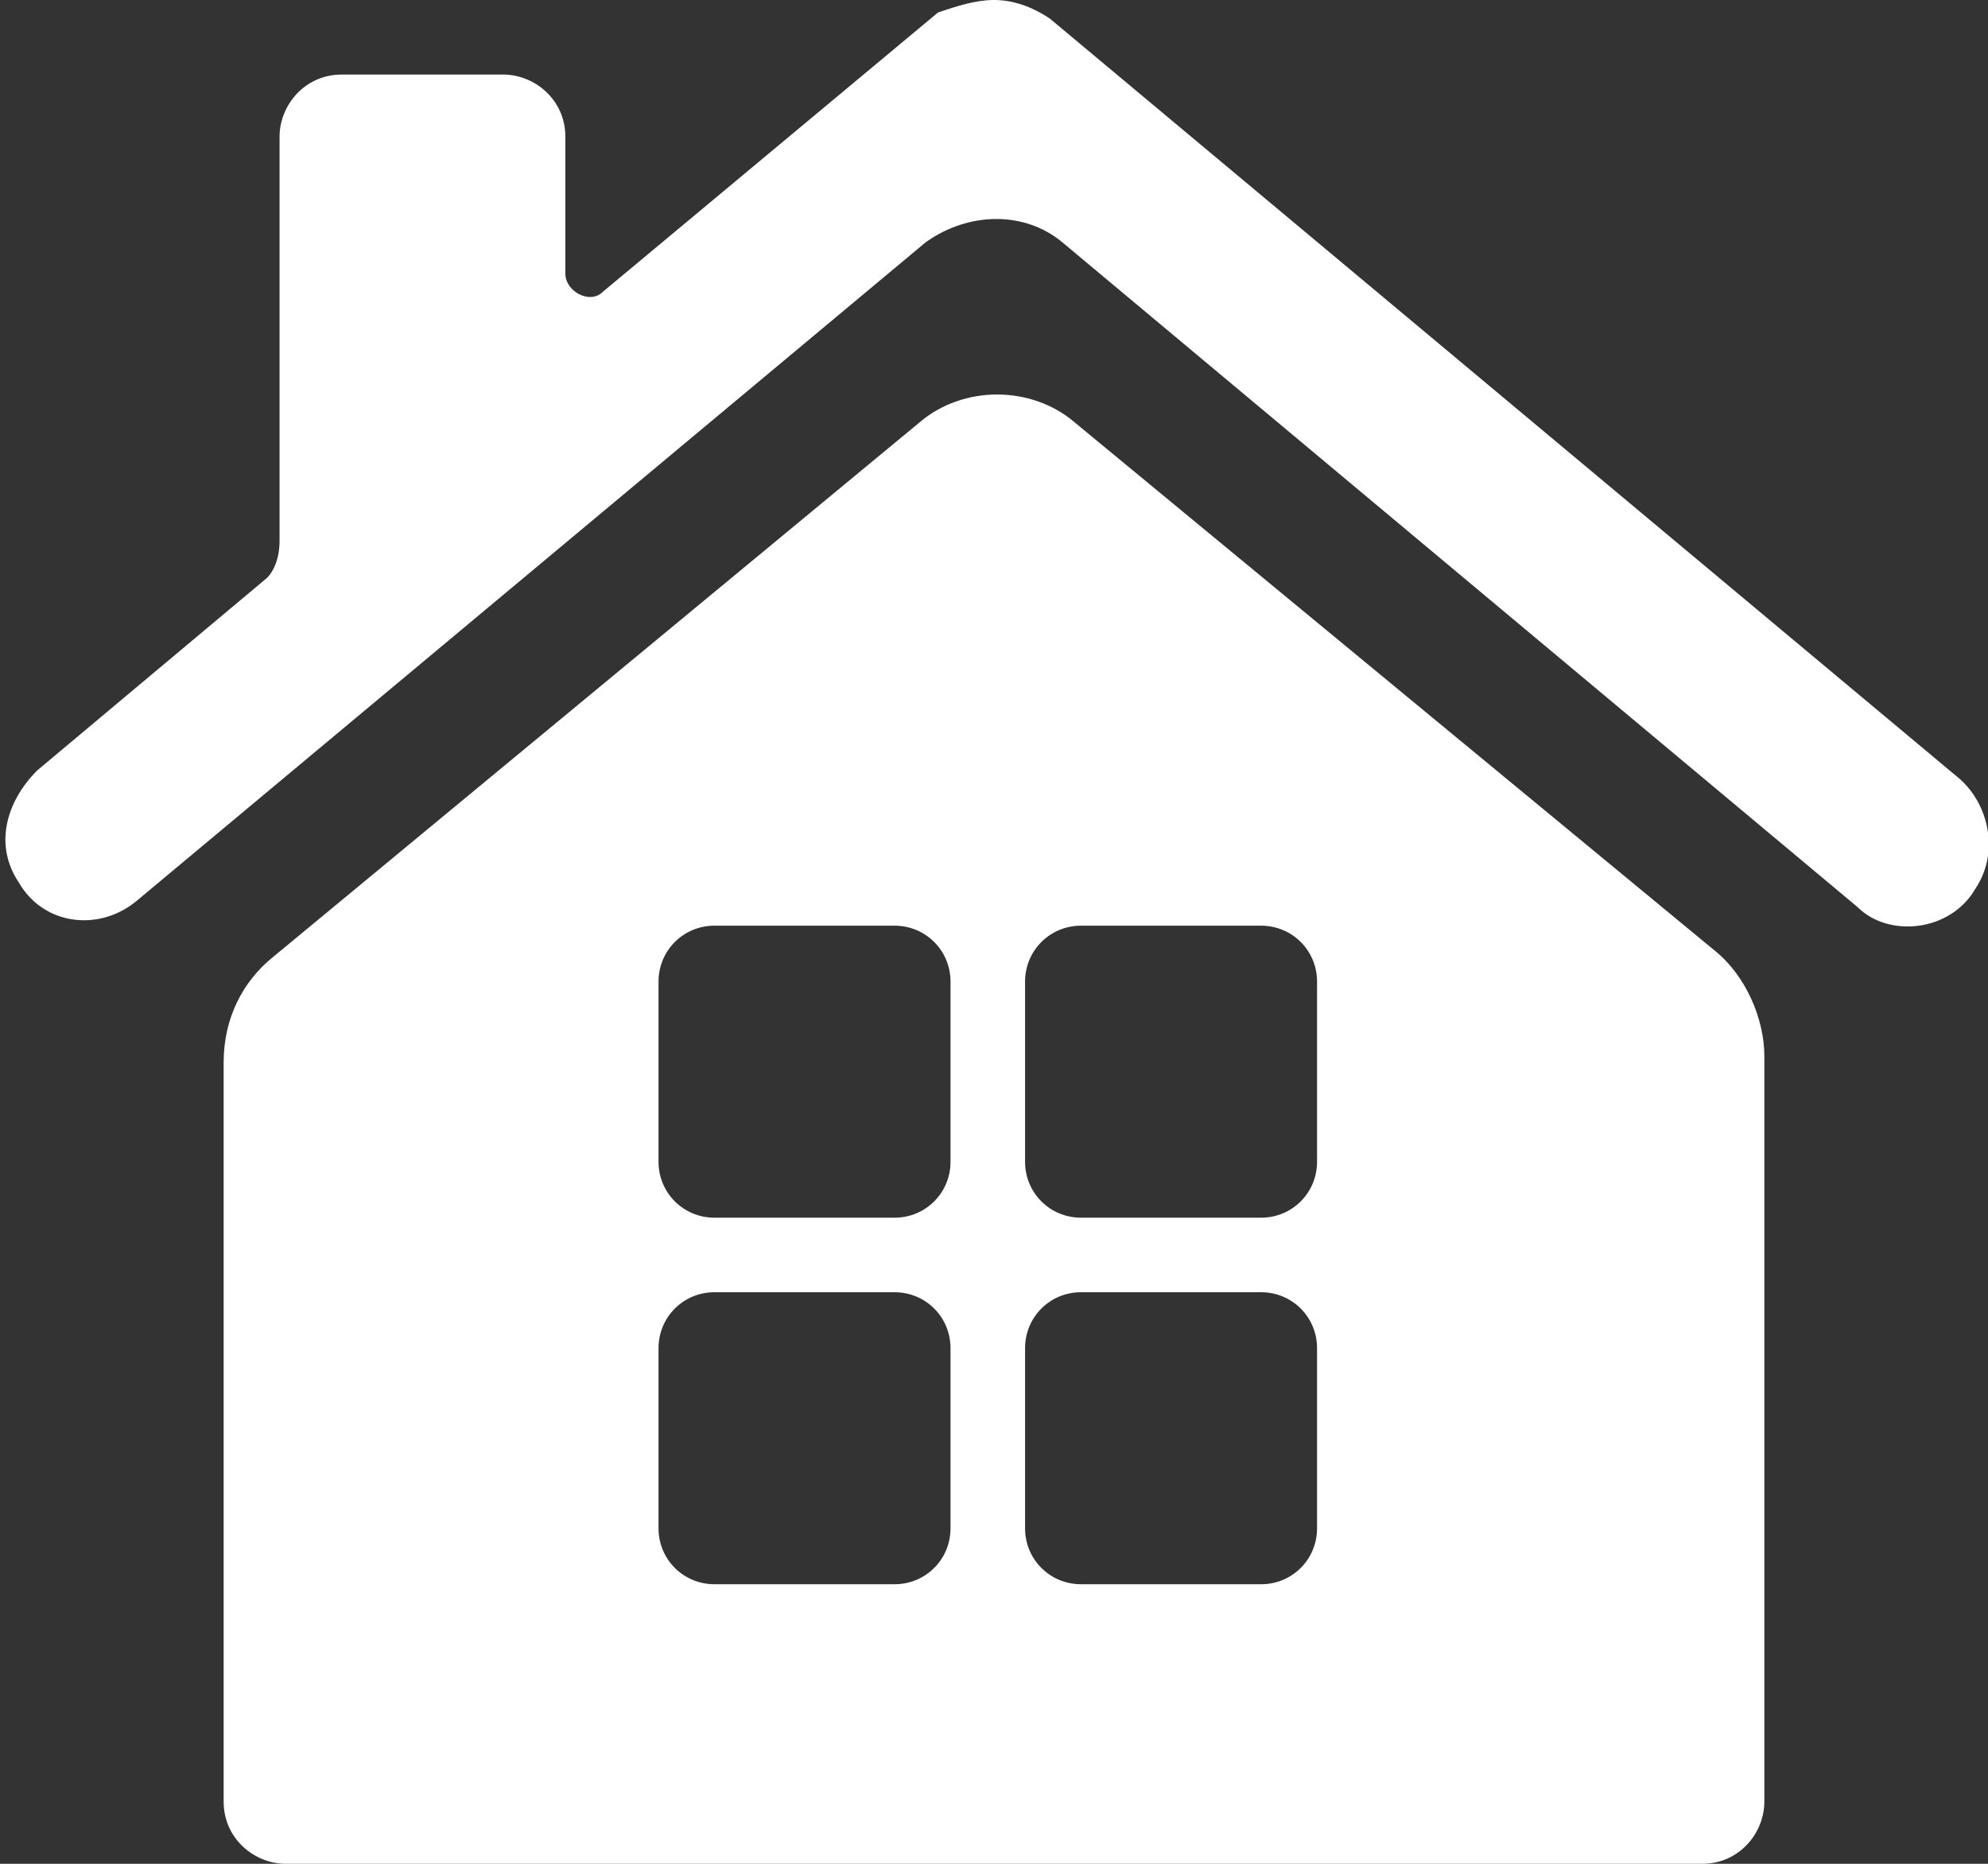 <?xml version="1.0" encoding="utf-8"?>
<!-- Generator: Adobe Illustrator 22.1.0, SVG Export Plug-In . SVG Version: 6.00 Build 0)  -->
<svg version="1.1" id="Layer_1" xmlns="http://www.w3.org/2000/svg" xmlns:xlink="http://www.w3.org/1999/xlink" x="0px" y="0px"
	 viewBox="0 0 32 30" style="enable-background:new 0 0 32 30;" xml:space="preserve">
<rect x="0" y="0" width="32" height="30" fill="#333333" stroke="none"/>
<desc>Created with Sketch.</desc>
<g id="Page-1">
	<path fill="#ffffff" id="Combined-Shape" d="M27.6,15.3c0.5,0.4,0.8,1.1,0.8,1.7V29c0,0.5-0.4,1-1,1H4.6c-0.5,0-1-0.4-1-1V17.1
		c0-0.7,0.3-1.3,0.8-1.7l10.4-8.6c0.7-0.6,1.8-0.6,2.5,0L27.6,15.3z M15.3,24.6v-2.9c0-0.5-0.4-0.9-0.9-0.9h-2.9
		c-0.5,0-0.9,0.4-0.9,0.9v2.9c0,0.5,0.4,0.9,0.9,0.9h2.9C14.9,25.5,15.3,25.1,15.3,24.6z M15.3,18.7v-2.9c0-0.5-0.4-0.9-0.9-0.9
		h-2.9c-0.5,0-0.9,0.4-0.9,0.9v2.9c0,0.5,0.4,0.9,0.9,0.9h2.9C14.9,19.6,15.3,19.2,15.3,18.7z M21.2,24.6v-2.9
		c0-0.5-0.4-0.9-0.9-0.9h-2.9c-0.5,0-0.9,0.4-0.9,0.9v2.9c0,0.5,0.4,0.9,0.9,0.9h2.9C20.8,25.5,21.2,25.1,21.2,24.6z M21.2,18.7
		v-2.9c0-0.5-0.4-0.9-0.9-0.9h-2.9c-0.5,0-0.9,0.4-0.9,0.9v2.9c0,0.5,0.4,0.9,0.9,0.9h2.9C20.8,19.6,21.2,19.2,21.2,18.7z
		 M31.5,12.5c0.5,0.4,0.7,1.2,0.3,1.8c-0.4,0.7-1.4,0.8-1.9,0.3L17.1,3.9c-0.6-0.5-1.5-0.5-2.2,0L2.2,14.5c-0.6,0.5-1.5,0.4-1.9-0.3
		c-0.4-0.6-0.2-1.3,0.3-1.8l3.7-3.1C4.4,9.2,4.5,9,4.5,8.7V2.2c0-0.5,0.4-1,1-1h2.6c0.5,0,1,0.4,1,1v2.2c0,0.3,0.4,0.5,0.6,0.3
		l5.4-4.5C15.4,0.1,15.7,0,16,0c0.3,0,0.6,0.1,0.9,0.3L31.5,12.5z"/>
</g>
</svg>
